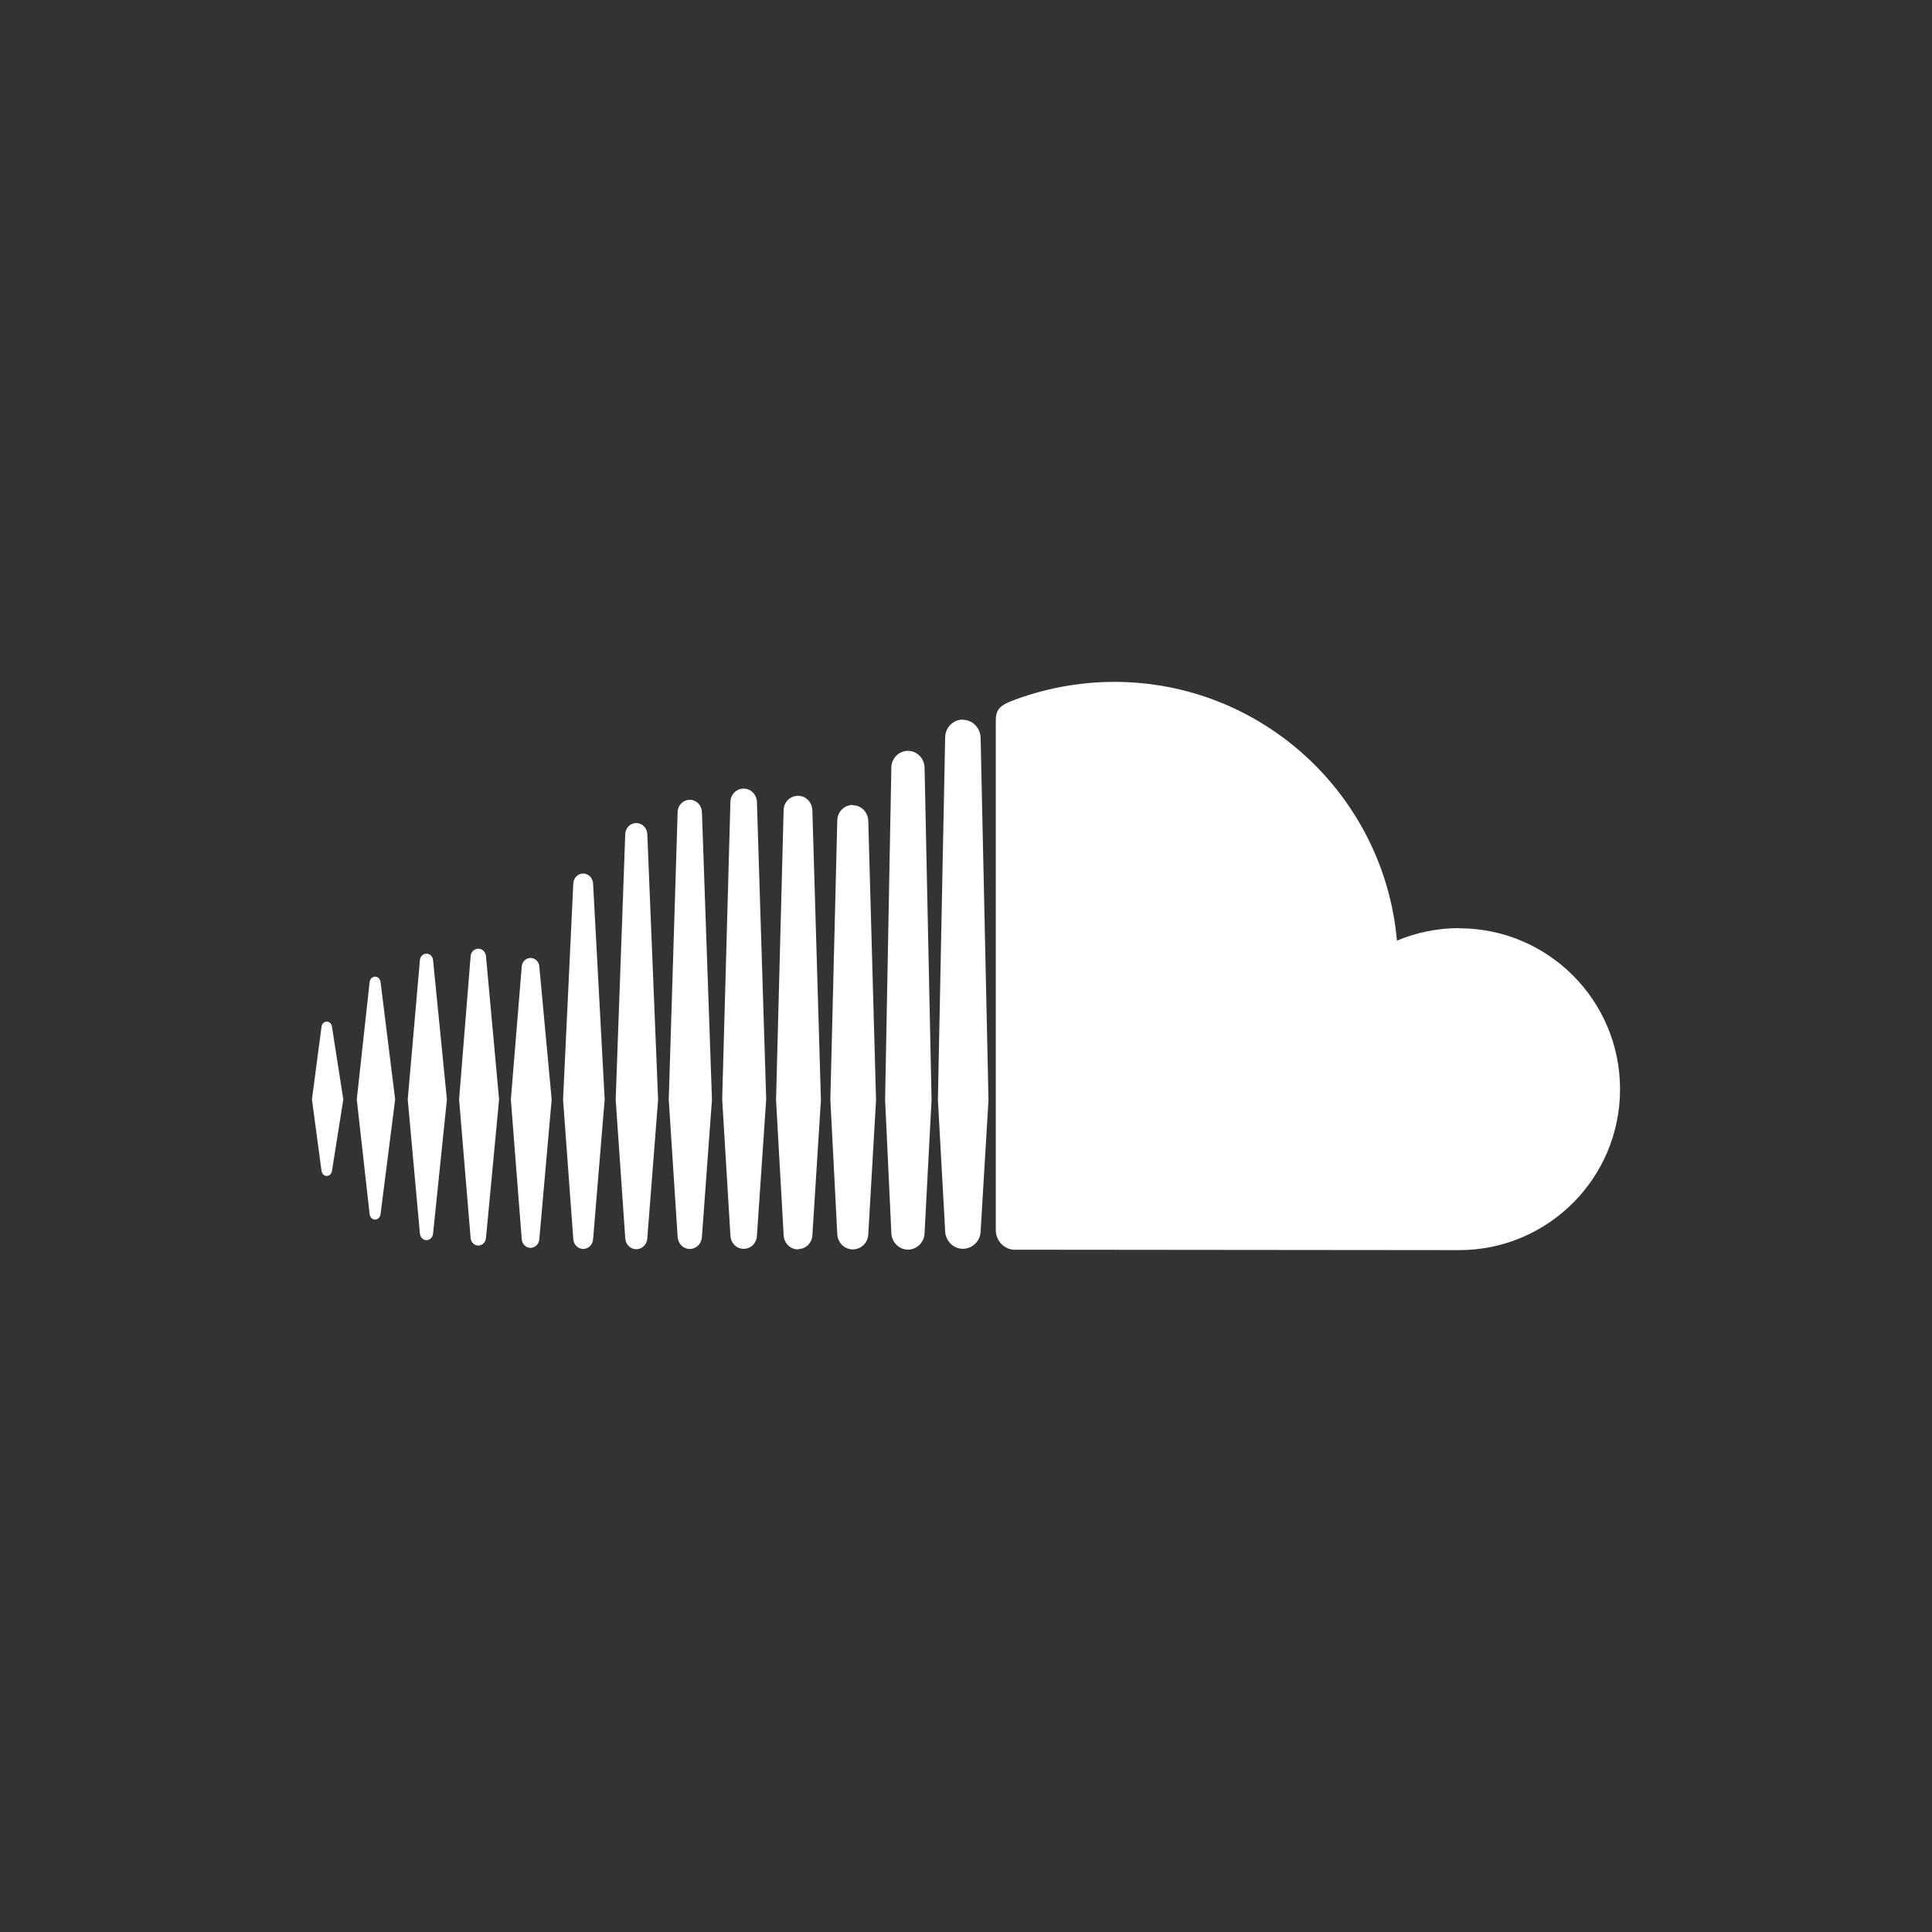 <?xml version="1.0" encoding="utf-8"?>
<!-- Generator: Adobe Illustrator 15.0.0, SVG Export Plug-In . SVG Version: 6.00 Build 0)  -->
<!DOCTYPE svg PUBLIC "-//W3C//DTD SVG 1.1//EN" "http://www.w3.org/Graphics/SVG/1.1/DTD/svg11.dtd">
<svg version="1.1" id="Layer_1" xmlns="http://www.w3.org/2000/svg" xmlns:xlink="http://www.w3.org/1999/xlink" x="0px" y="0px"
	 width="96px" height="96px" viewBox="0 0 96 96" enable-background="new 0 0 96 96" xml:space="preserve">
<rect x="0" y="0" width="96" height="96" fill="#333333" stroke="none"/>
<g id="XMLID_2_">
	<path id="XMLID_18_" fill="#FFFFFF" d="M16.236,50.765c-0.136,0-0.243,0.104-0.26,0.255L15.5,54.63l0.476,3.548
		c0.021,0.15,0.124,0.254,0.26,0.254c0.132,0,0.239-0.105,0.26-0.252l0.563-3.55l-0.563-3.611
		C16.474,50.87,16.367,50.765,16.236,50.765L16.236,50.765z M18.909,48.792c-0.02-0.155-0.132-0.262-0.271-0.262
		c-0.138,0-0.251,0.109-0.271,0.262l-0.639,5.837l0.639,5.708c0.021,0.152,0.132,0.264,0.271,0.264c0.136,0,0.247-0.106,0.27-0.262
		l0.727-5.709L18.909,48.792z M28.979,43.406c-0.262,0-0.479,0.215-0.492,0.488l-0.509,10.74l0.509,6.94
		c0.021,0.272,0.229,0.486,0.492,0.486c0.261,0,0.477-0.215,0.492-0.487l0.575-6.941L29.47,43.893
		c-0.021-0.273-0.231-0.488-0.492-0.488V43.406z M23.767,47.14c-0.202,0-0.366,0.161-0.382,0.375l-0.573,7.116l0.573,6.885
		c0.02,0.213,0.181,0.374,0.382,0.374c0.199,0,0.363-0.161,0.381-0.374l0.651-6.885l-0.651-7.118
		C24.126,47.3,23.967,47.14,23.767,47.14z M34.274,62.06c0.325,0,0.59-0.263,0.603-0.598l0.5-6.824l-0.499-14.299
		c-0.02-0.335-0.277-0.597-0.602-0.597c-0.328,0-0.593,0.264-0.604,0.599l-0.442,14.297l0.442,6.827
		C33.692,61.797,33.947,62.06,34.274,62.06z M45.116,62.093c0.447,0,0.816-0.369,0.825-0.821v0.021v-0.021l0.348-6.628
		l-0.348-16.514c-0.02-0.452-0.377-0.821-0.825-0.821c-0.448,0-0.818,0.368-0.825,0.822L43.98,54.638l0.311,6.639
		C44.313,61.725,44.669,62.093,45.116,62.093z M39.654,62.067c0.389,0,0.704-0.313,0.713-0.712v0.021l0.424-6.72l-0.425-14.403
		c-0.02-0.398-0.324-0.71-0.713-0.71c-0.393,0-0.707,0.312-0.715,0.71l-0.377,14.403l0.378,6.719
		c0.02,0.395,0.322,0.706,0.714,0.706V62.067z M26.362,62.004c0.231,0,0.419-0.187,0.436-0.43l0.614-6.942l-0.614-6.604
		c-0.02-0.243-0.204-0.427-0.436-0.427c-0.234,0-0.422,0.185-0.437,0.431l-0.541,6.601l0.541,6.941
		C25.945,61.817,26.127,62.004,26.362,62.004z M21.192,61.622c0.169,0,0.306-0.132,0.326-0.317l0.689-6.674l-0.689-6.927
		c-0.021-0.184-0.157-0.317-0.326-0.317c-0.171,0-0.308,0.133-0.326,0.317l-0.606,6.927l0.606,6.672
		C20.888,61.488,21.021,61.622,21.192,61.622z M42.375,39.997c-0.423,0-0.762,0.336-0.771,0.767L41.26,54.641l0.344,6.678
		c0.021,0.425,0.347,0.762,0.771,0.762c0.422,0,0.759-0.336,0.769-0.767v0.021l0.386-6.678l-0.386-13.878
		c-0.021-0.429-0.347-0.766-0.769-0.766V39.997z M31.616,62.073c0.292,0,0.534-0.238,0.548-0.542l0.537-6.895L32.164,41.44
		c-0.021-0.305-0.255-0.543-0.548-0.543c-0.295,0-0.535,0.239-0.548,0.543l-0.475,13.196l0.476,6.896
		C31.088,61.835,31.321,62.073,31.616,62.073z M37.611,61.423v-0.021l0.461-6.78L37.611,39.84c-0.02-0.367-0.301-0.655-0.658-0.655
		c-0.359,0-0.649,0.288-0.659,0.655l-0.409,14.78l0.41,6.784c0.021,0.363,0.299,0.65,0.658,0.65c0.358,0,0.646-0.287,0.658-0.653
		V61.423z M72.506,46.118c-1.096,0-2.141,0.223-3.093,0.621c-0.636-7.206-6.679-12.857-14.049-12.857
		c-1.804,0-3.562,0.354-5.114,0.955c-0.604,0.233-0.764,0.475-0.77,0.94v25.376c0.02,0.488,0.386,0.896,0.863,0.944
		c0.021,0,22.019,0.021,22.161,0.021c4.415,0,7.995-3.579,7.995-7.996c0-4.415-3.579-7.996-7.994-7.996V46.118z M47.846,35.755
		c-0.48,0-0.874,0.394-0.881,0.879l-0.361,18.01l0.361,6.537c0.021,0.477,0.401,0.871,0.881,0.871c0.479,0,0.874-0.394,0.88-0.878
		v0.021l0.392-6.538l-0.392-18.013c-0.021-0.483-0.401-0.877-0.88-0.877V35.755z"/>
</g>
</svg>
